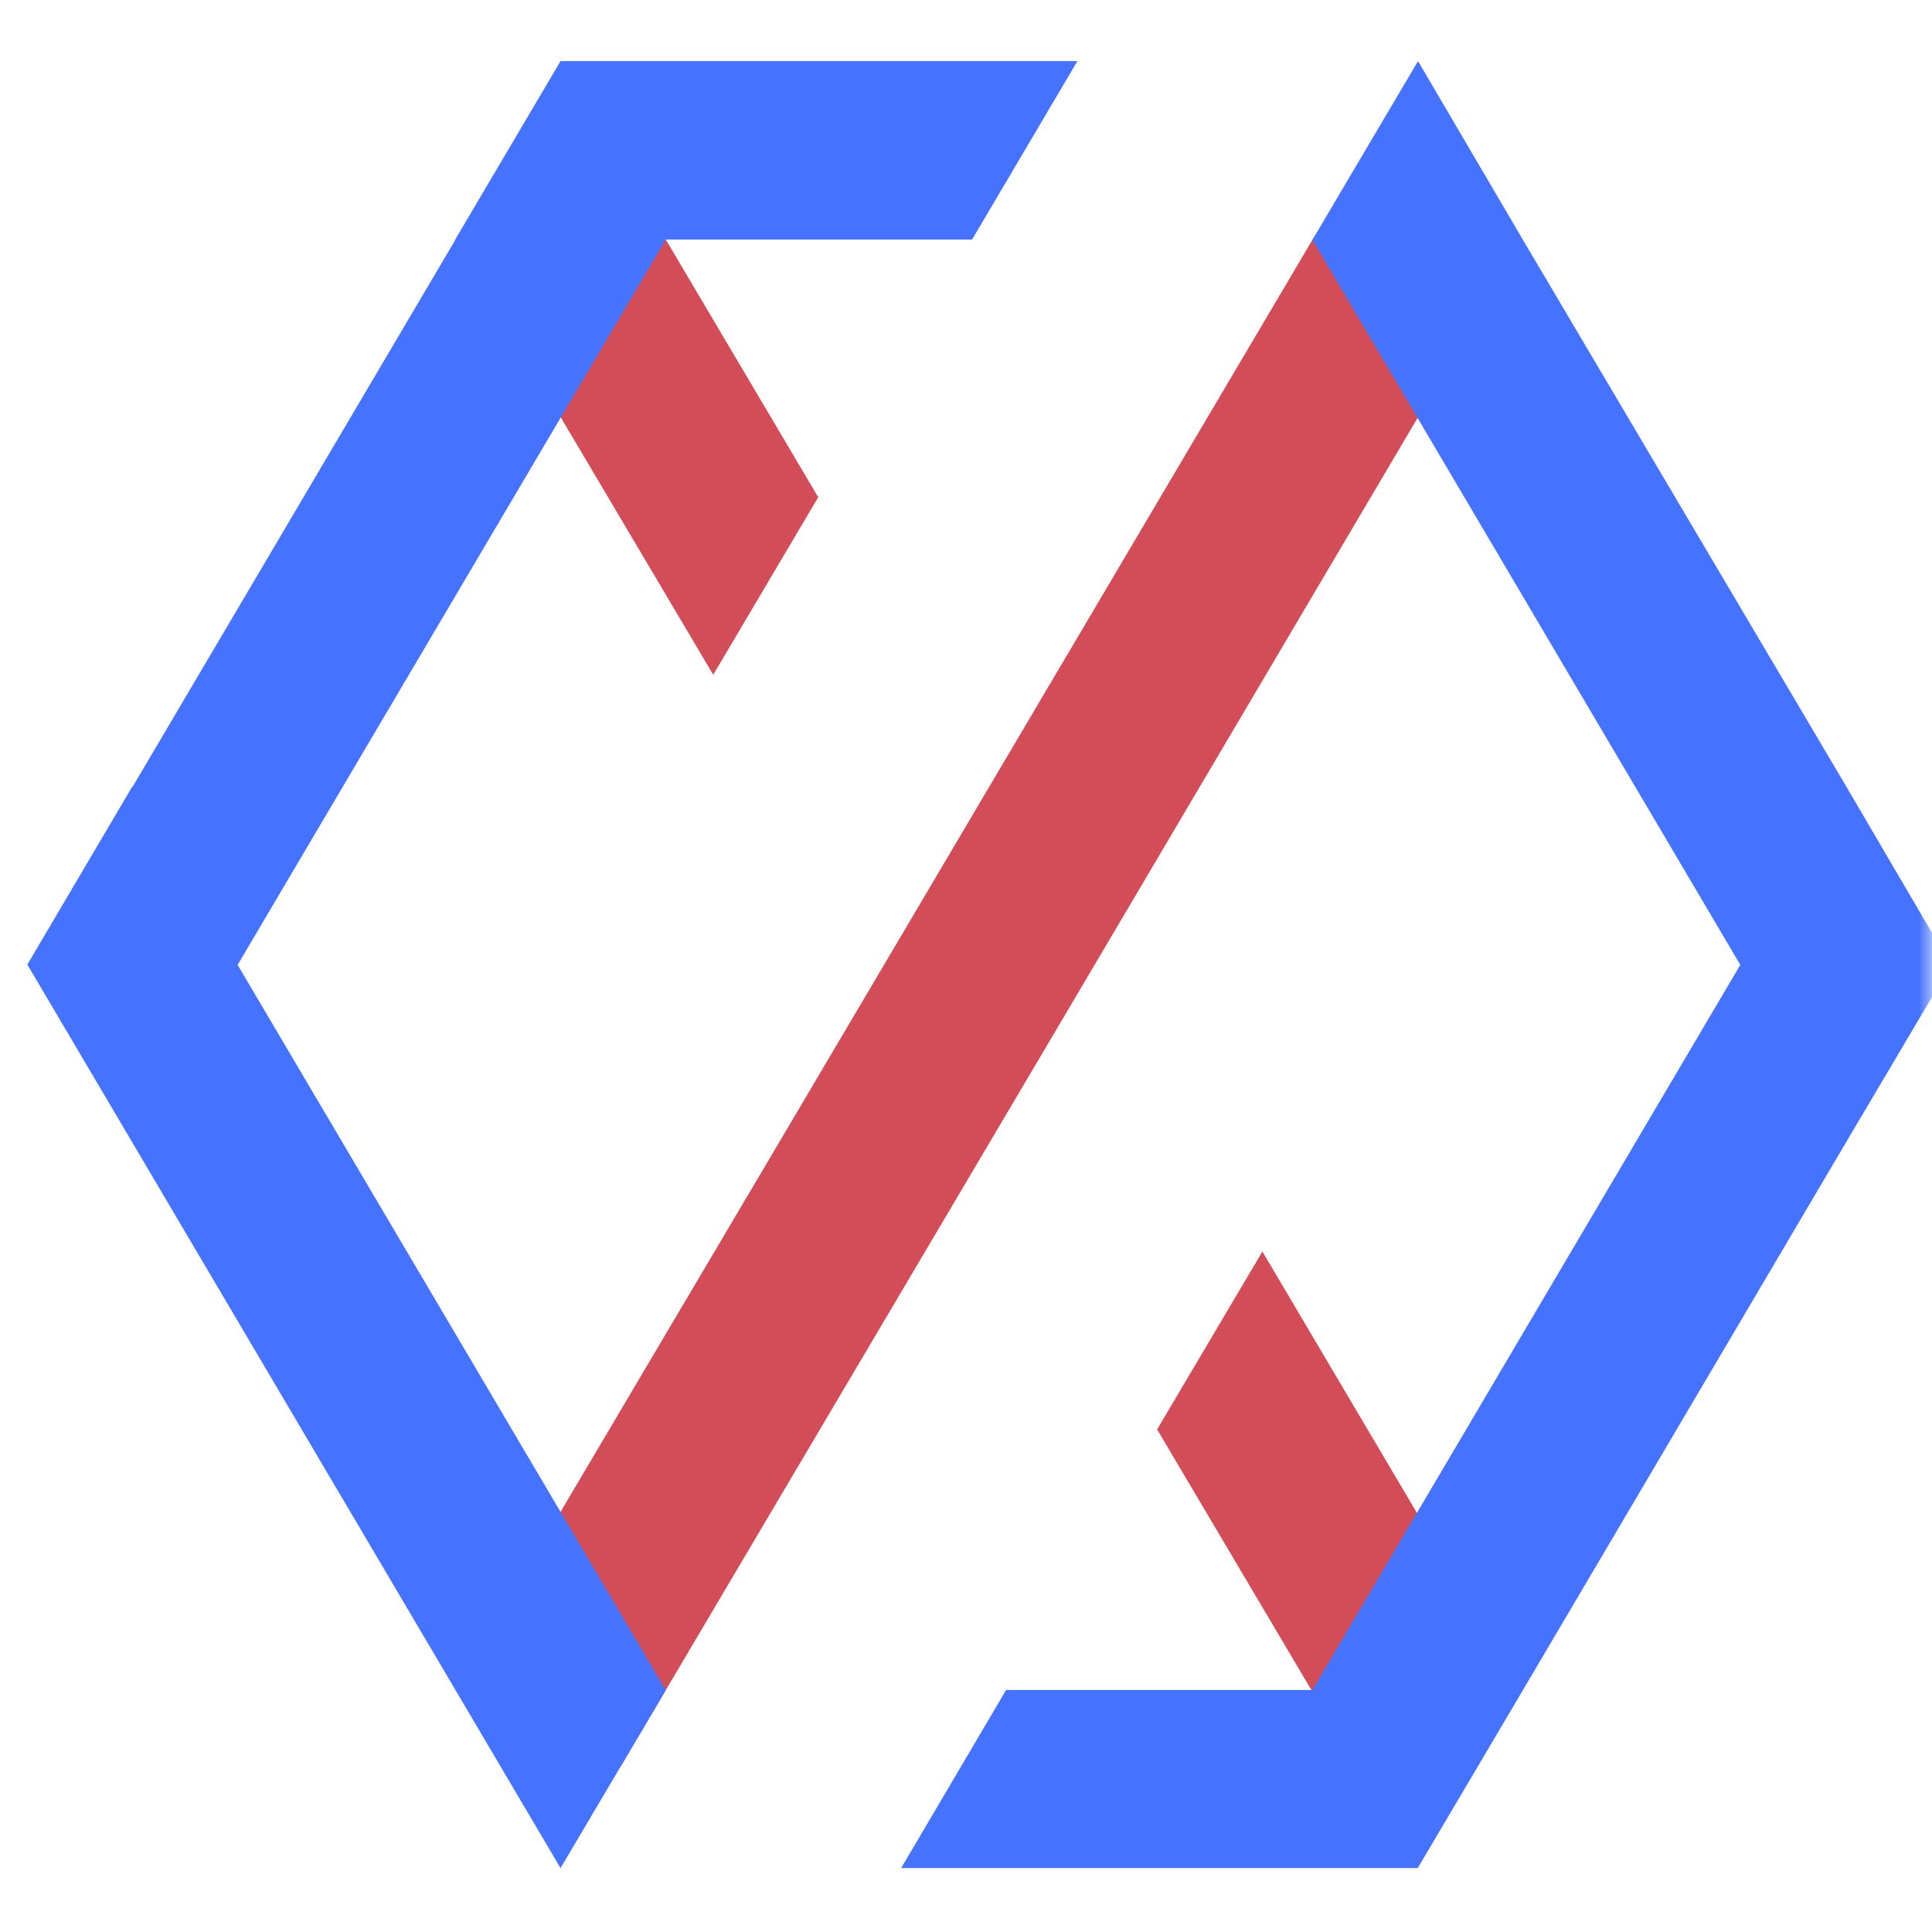 
<svg width="72" height="72" viewBox="0 0 72 72" fill="none" xmlns="http://www.w3.org/2000/svg">
<mask id="mask0" mask-type="alpha" maskUnits="userSpaceOnUse" x="0" y="0" width="72" height="72">
<rect width="72" height="72" fill="#C4C4C4"/>
</mask>
<g mask="url(#mask0)">
<mask id="mask1" mask-type="alpha" maskUnits="userSpaceOnUse" x="0" y="0" width="74" height="72">
<rect width="73.713" height="72" fill="white"/>
</mask>
<g mask="url(#mask1)">
<path d="M43.122 53.27L49.897 64.715L53.171 62.735L54.32 58.945L47.046 46.641L43.122 53.27Z" fill="#D24D57"/>
<path d="M21.192 7.942L17.994 10.652L26.58 25.147L30.493 18.53L22.656 5.284L21.192 7.942Z" fill="#D24D57"/>
<path d="M28.564 43.37L19.024 59.495L20.217 63.784L23.144 65.806L36.9 42.544L40.824 35.905L56.043 10.133L53.518 6.702L52.661 5.506L48.954 8.862L28.564 43.37Z" fill="#D24D57"/>
<path d="M20.889 2.277L16.965 8.926H16.976L4.943 29.319L4.932 29.308L1.019 35.947L20.889 69.618L24.813 62.99L8.856 35.958L24.813 8.926H36.227L40.152 2.277H20.889Z" fill="#4573FF"/>
<path d="M48.911 8.937L64.856 35.958L48.911 62.979H37.496L33.583 69.618H52.835L56.759 62.979L68.781 42.597L72.705 35.968L68.791 29.287L56.748 8.926L52.846 2.277L48.911 8.937Z" fill="#4573FF"/>
</g>
</g>
</svg>
